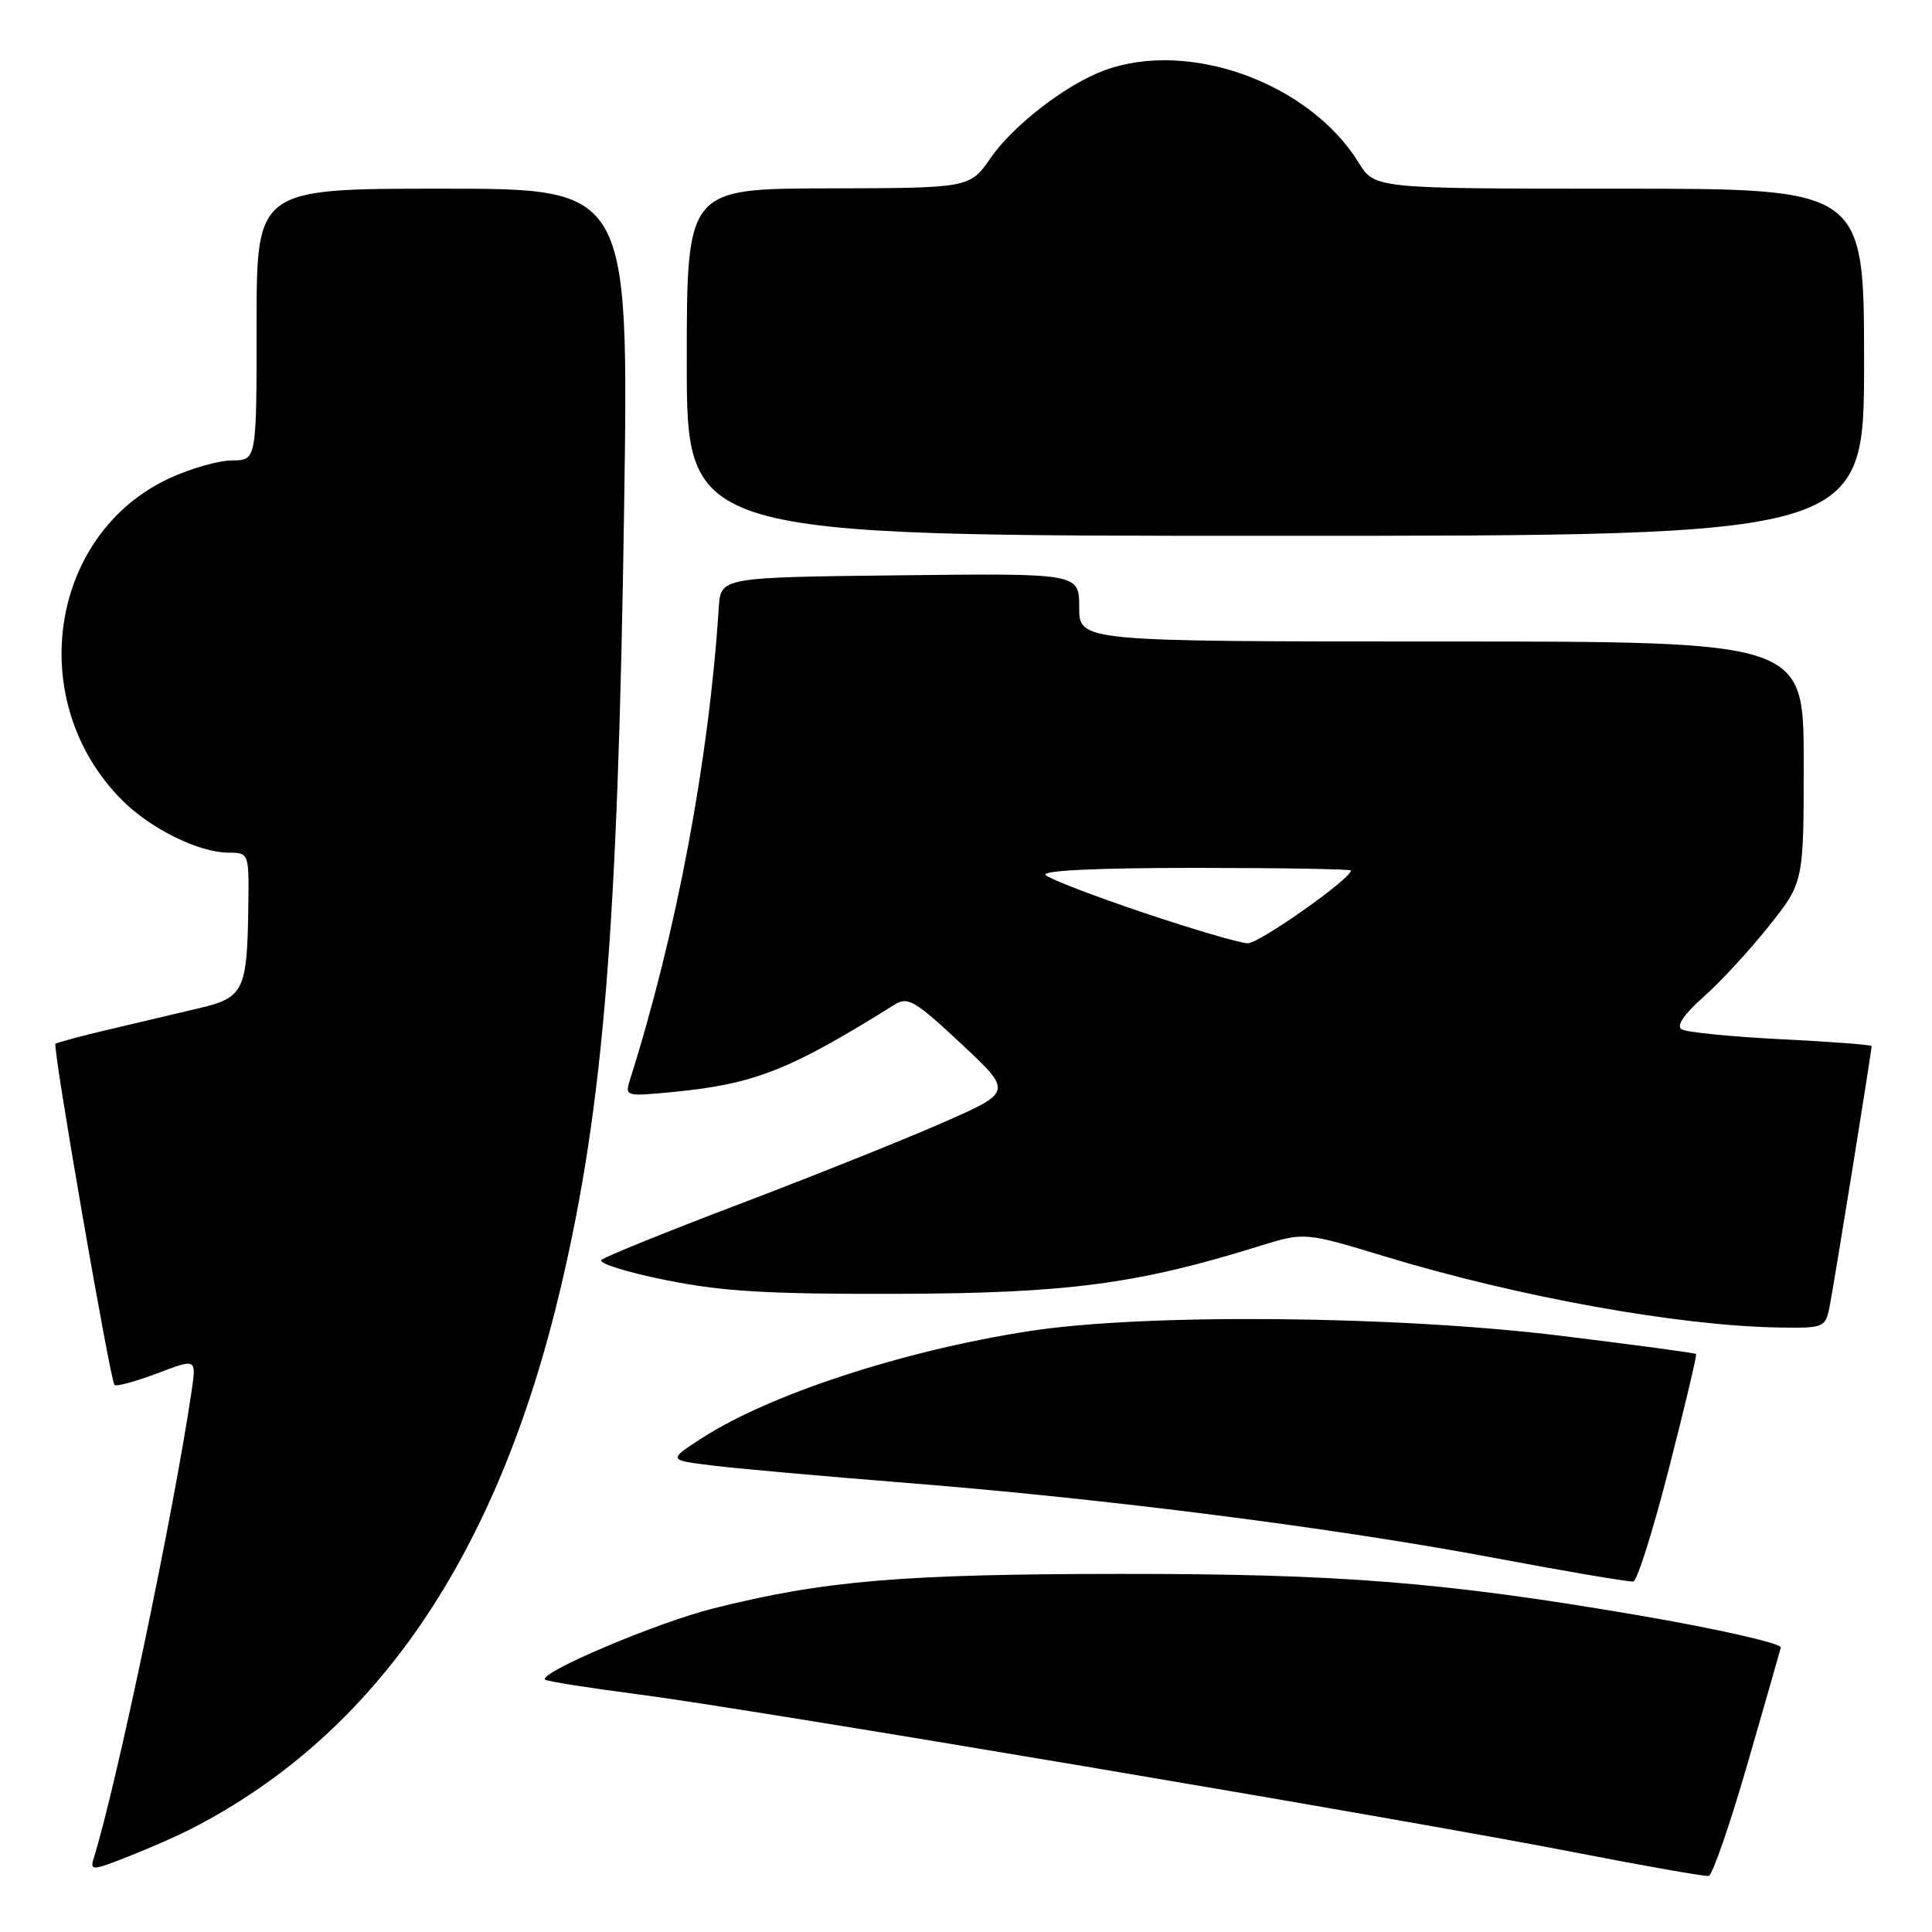 <?xml version="1.0" encoding="UTF-8" standalone="no"?>
<!DOCTYPE svg PUBLIC "-//W3C//DTD SVG 1.1//EN" "http://www.w3.org/Graphics/SVG/1.1/DTD/svg11.dtd" >
<svg xmlns="http://www.w3.org/2000/svg" xmlns:xlink="http://www.w3.org/1999/xlink" version="1.1" viewBox="0 0 256 256">
 <g >
 <path fill="currentColor"
d=" M 231.63 233.45 C 234.00 225.23 235.96 218.41 235.97 218.30 C 236.05 217.75 227.32 215.78 217.00 214.02 C 191.38 209.64 177.49 208.53 148.50 208.55 C 119.46 208.57 109.13 209.45 94.50 213.13 C 87.04 215.00 71.33 221.66 72.23 222.56 C 72.45 222.78 78.00 223.66 84.57 224.51 C 99.80 226.49 186.18 241.06 208.50 245.42 C 217.85 247.24 225.91 248.66 226.41 248.57 C 226.91 248.47 229.26 241.67 231.63 233.45 Z  M 25.34 242.33 C 49.85 229.74 65.95 206.13 74.33 170.50 C 79.97 146.49 81.88 122.96 82.70 67.25 C 83.32 25.00 83.32 25.00 58.66 25.00 C 34.00 25.00 34.00 25.00 34.00 43.00 C 34.00 61.00 34.00 61.00 30.75 61.01 C 28.96 61.02 25.22 62.08 22.43 63.38 C 6.45 70.82 3.20 93.04 16.19 106.04 C 19.98 109.82 26.30 112.95 30.25 112.98 C 33.00 113.00 33.00 113.00 32.90 120.25 C 32.75 131.23 32.29 132.19 26.47 133.57 C 23.74 134.22 18.39 135.48 14.58 136.38 C 10.78 137.27 7.52 138.14 7.35 138.32 C 6.94 138.72 14.60 182.93 15.17 183.51 C 15.42 183.75 17.96 183.06 20.82 181.98 C 26.02 180.00 26.02 180.00 25.40 184.25 C 23.05 200.23 15.46 236.47 12.41 246.26 C 11.90 247.90 12.24 247.88 17.02 245.99 C 19.86 244.87 23.60 243.23 25.34 242.33 Z  M 221.16 194.51 C 223.26 186.33 224.87 179.53 224.74 179.41 C 224.61 179.28 216.62 178.20 207.00 177.02 C 185.16 174.32 151.86 174.01 136.50 176.36 C 119.83 178.92 102.05 184.72 93.00 190.56 C 88.50 193.47 88.50 193.47 94.50 194.20 C 97.80 194.60 109.28 195.63 120.00 196.48 C 146.48 198.58 176.92 202.46 198.00 206.43 C 207.62 208.24 215.92 209.65 216.43 209.55 C 216.94 209.46 219.07 202.69 221.16 194.51 Z  M 242.41 173.25 C 242.93 170.73 248.00 139.31 248.00 138.61 C 248.00 138.44 242.59 138.03 235.98 137.70 C 229.37 137.37 223.45 136.78 222.82 136.39 C 222.09 135.94 223.12 134.40 225.73 132.09 C 227.97 130.12 231.86 125.89 234.39 122.71 C 239.00 116.92 239.00 116.92 239.00 100.96 C 239.00 85.00 239.00 85.00 191.00 85.00 C 143.00 85.00 143.00 85.00 143.00 80.48 C 143.00 75.96 143.00 75.96 119.25 76.23 C 95.50 76.50 95.50 76.50 95.24 80.50 C 93.95 100.68 89.62 123.70 83.48 143.05 C 82.78 145.28 82.87 145.30 89.13 144.70 C 99.97 143.65 104.60 141.83 118.50 133.14 C 120.29 132.02 121.21 132.55 127.35 138.29 C 134.20 144.69 134.20 144.69 124.85 148.79 C 119.71 151.05 107.62 155.88 98.00 159.54 C 88.38 163.19 80.13 166.53 79.69 166.95 C 79.24 167.38 83.06 168.58 88.19 169.61 C 95.68 171.13 101.70 171.49 119.00 171.44 C 141.43 171.37 150.73 170.14 166.85 165.12 C 172.86 163.25 172.86 163.25 183.69 166.54 C 201.28 171.87 222.42 175.68 235.67 175.90 C 241.63 176.00 241.86 175.91 242.41 173.25 Z  M 247.00 48.00 C 247.00 25.00 247.00 25.00 214.58 25.00 C 182.16 25.00 182.16 25.00 180.02 21.54 C 173.50 10.98 157.52 5.19 146.32 9.33 C 141.28 11.18 134.27 16.59 131.26 20.93 C 128.50 24.92 128.50 24.92 109.75 24.96 C 91.00 25.00 91.00 25.00 91.00 48.00 C 91.00 71.00 91.00 71.00 169.00 71.00 C 247.00 71.00 247.00 71.00 247.00 48.00 Z  M 151.50 120.93 C 144.90 118.71 139.07 116.47 138.55 115.95 C 137.95 115.35 145.25 115.00 158.30 115.00 C 169.69 115.00 179.00 115.16 179.00 115.35 C 179.00 116.45 166.87 125.00 165.33 124.99 C 164.33 124.98 158.10 123.15 151.50 120.93 Z "/>
</g>
</svg>